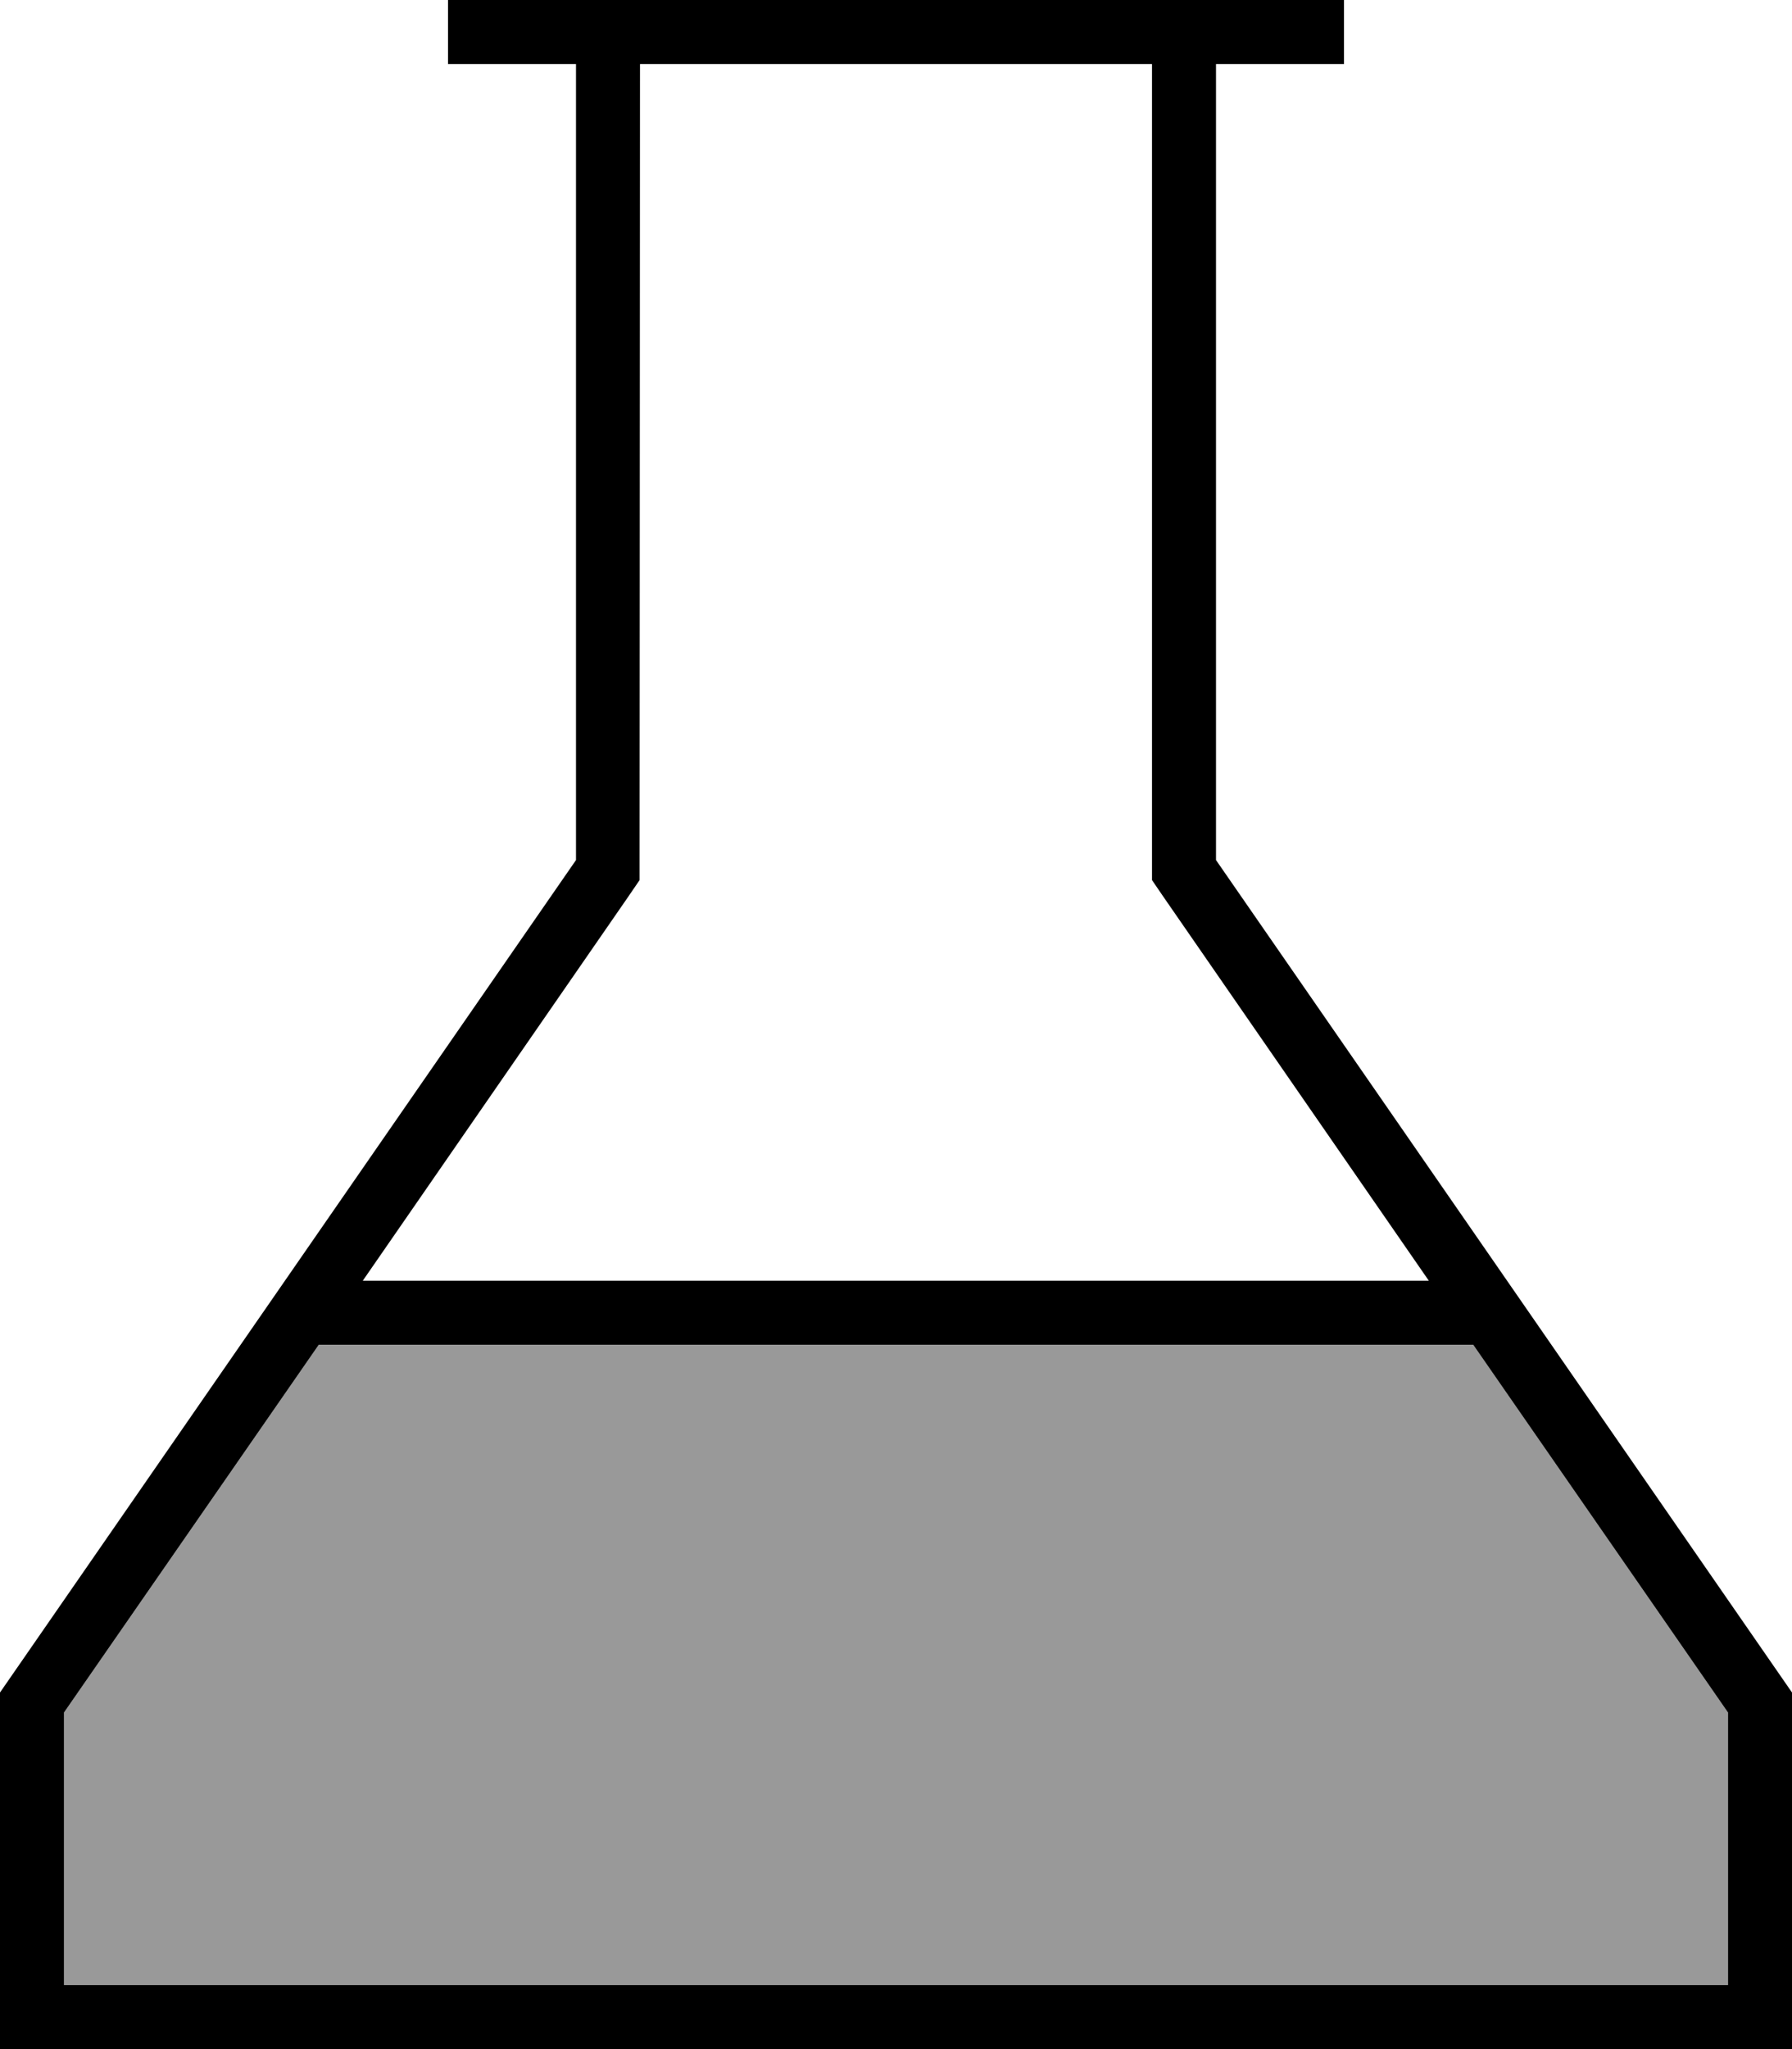 <svg xmlns="http://www.w3.org/2000/svg" viewBox="0 0 448 512"><!--! Font Awesome Pro 6.7.2 by @fontawesome - https://fontawesome.com License - https://fontawesome.com/license (Commercial License) Copyright 2024 Fonticons, Inc. --><defs><style>.fa-secondary{opacity:.4}</style></defs><path class="fa-secondary" d="M16 427.9L16 496l416 0 0-68.1L368.3 336l-.3 0L80 336l-.3 0L16 427.9z"/><path class="fa-primary" d="M288 219.9l2.8 4.1 66.4 96L90.7 320l66.4-96 2.8-4.1 0-5L160 16l128 0 0 198.9 0 5zM368.3 336L432 427.9l0 68.1L16 496l0-68.1L79.7 336l.3 0 288 0 .3 0zM304 214.9L304 16l24 0 8 0 0-16-8 0L304 0 288 0 160 0 144 0 120 0l-8 0 0 16 8 0 24 0 0 198.9L0 422.9 0 496l0 16 16 0 416 0 16 0 0-16 0-73.1-144-208z"/></svg>